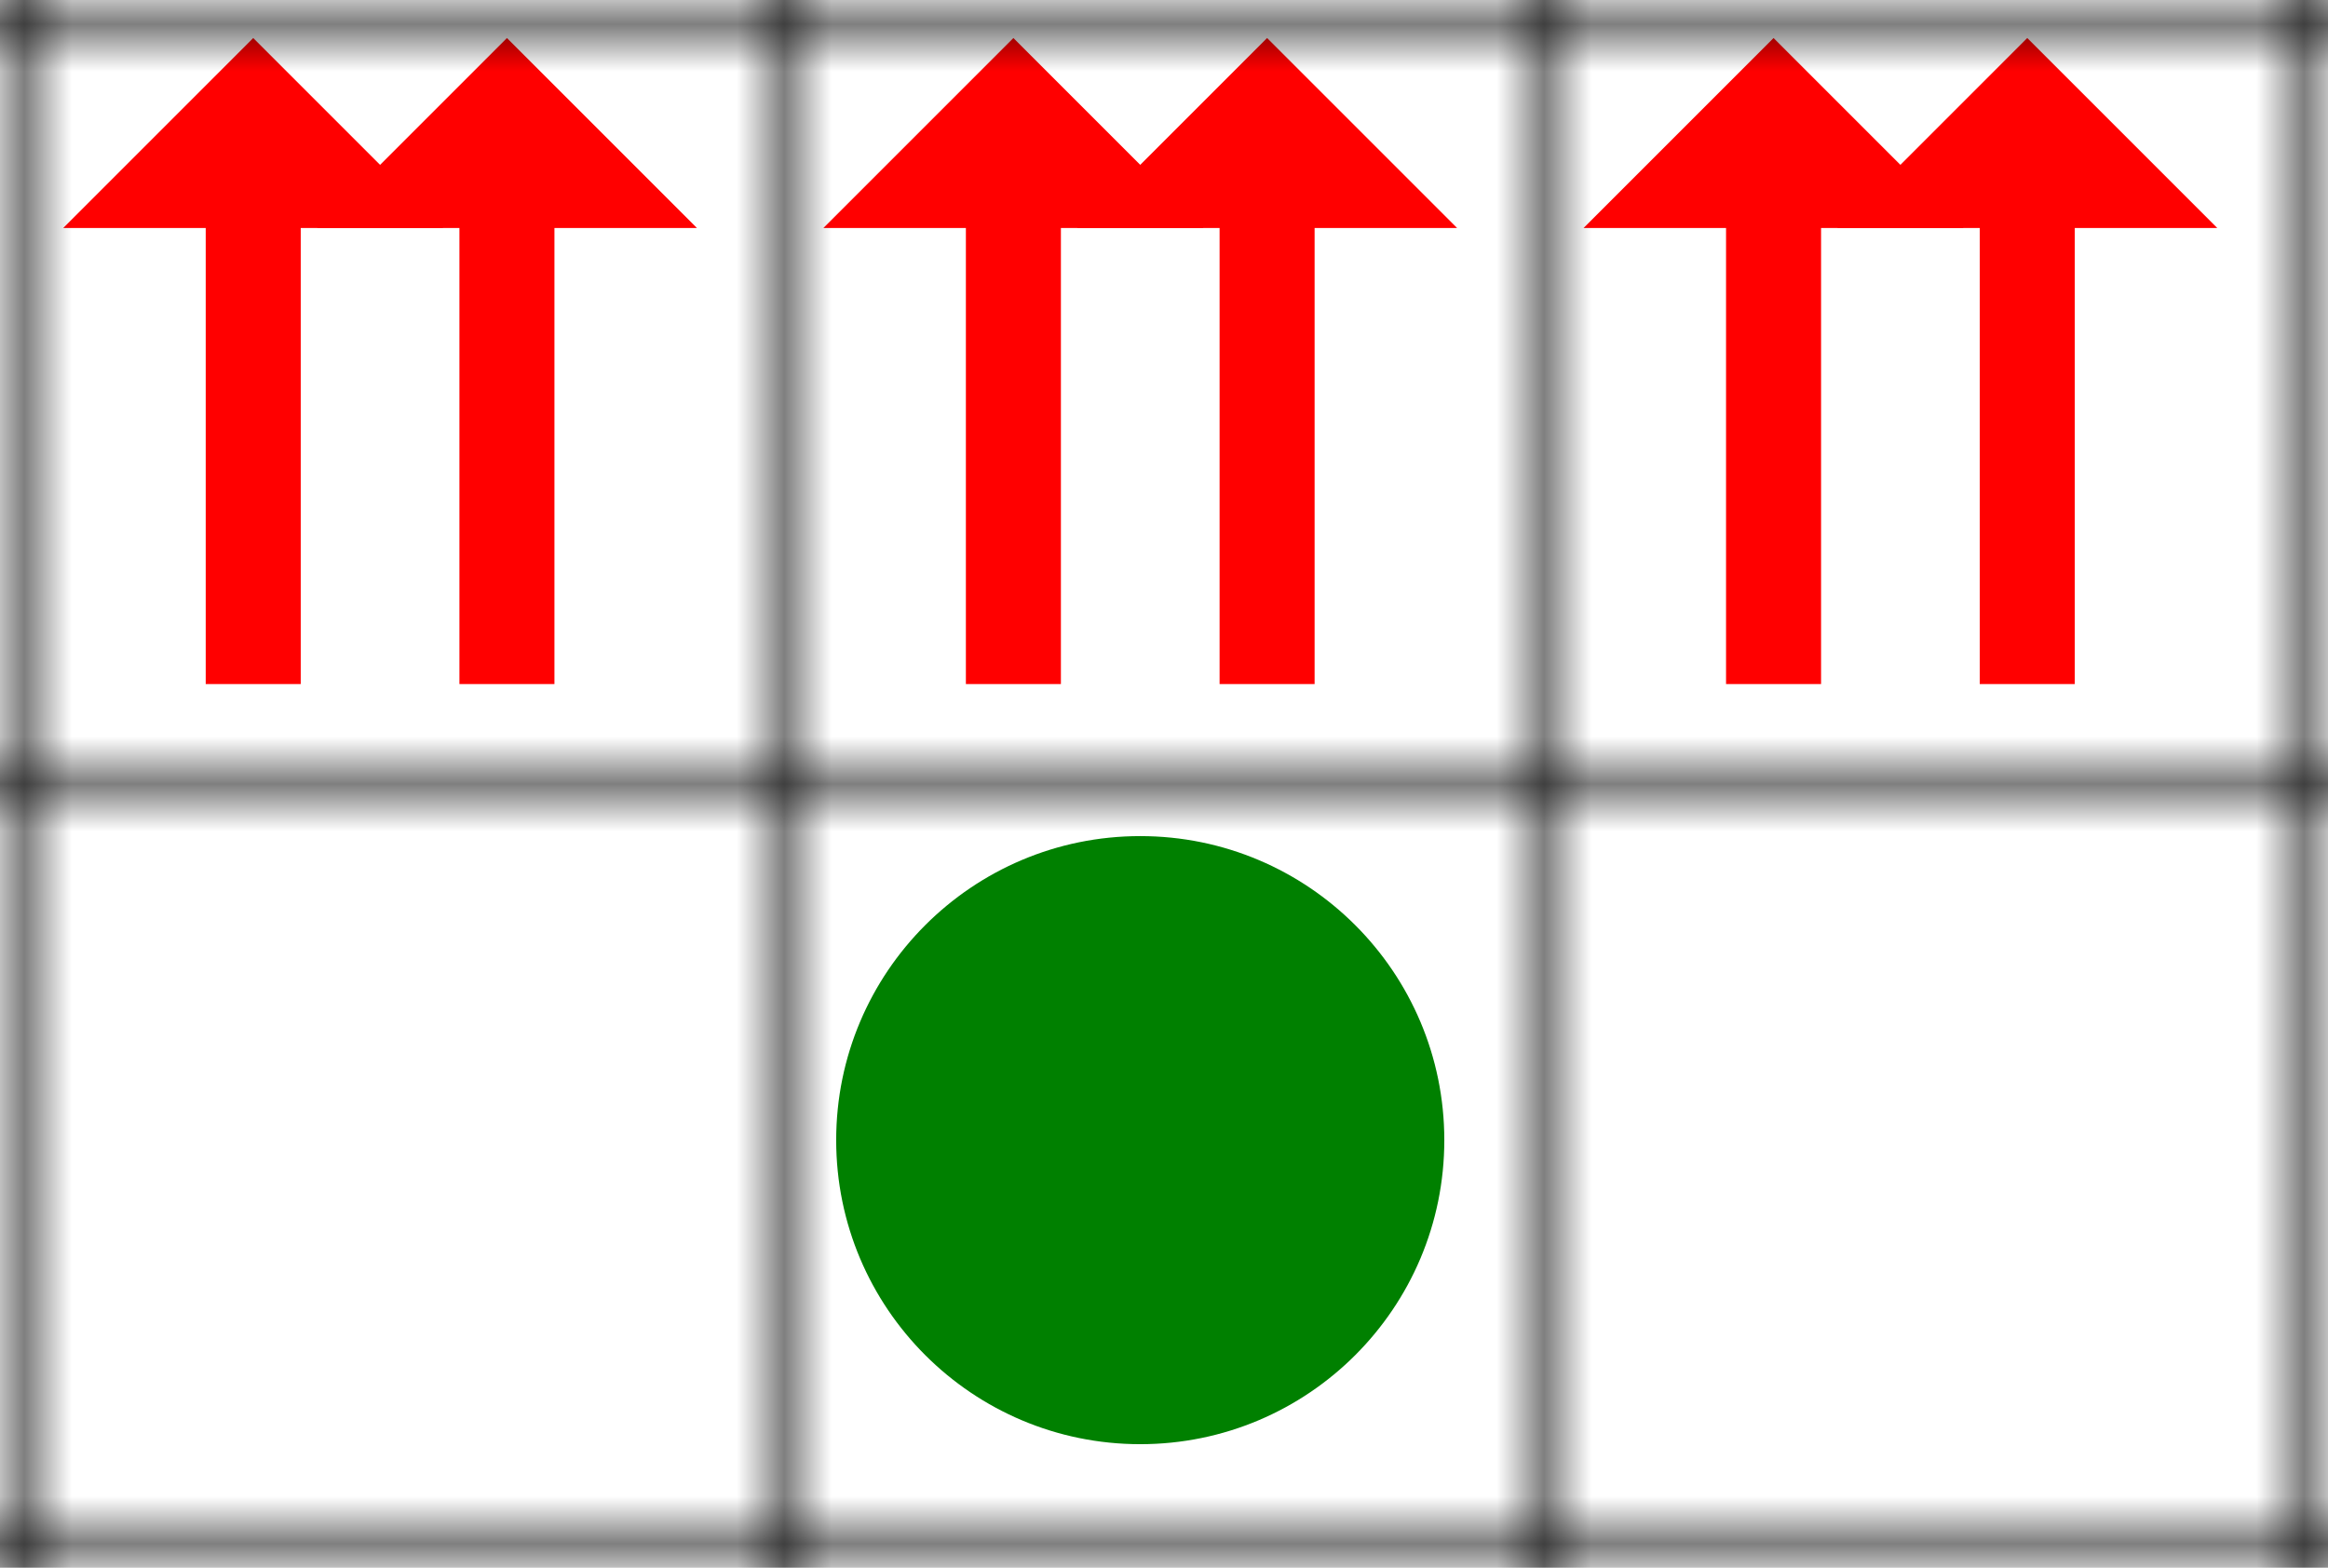 <svg xmlns="http://www.w3.org/2000/svg" width="49" height="33"><defs ><marker id="arrow-head-red-12-8" refX="0.1" refY="2" markerWidth="3" markerHeight="4" orient="auto"><path d="M0,0 V4 L2,2 Z" fill="red"/></marker><pattern id="grid" patternUnits="userSpaceOnUse" width="16" height="16"><path stroke="black" stroke-width="1" d="M 16 0 L 0 0 0 16" fill="none"/></pattern></defs><path stroke="red" stroke-width="2" id="arrow-1-1-1" transform="rotate(270 5.33 8.0)" d="M -1.07,8.0 8.73,8.0" marker-end="url(#arrow-head-red-12-8)" fill="red"/><path stroke="red" stroke-width="2" id="arrow-1-1-2" transform="rotate(270 10.67 8.0)" d="M 4.27,8.0 14.07,8.0" marker-end="url(#arrow-head-red-12-8)" fill="red"/><path stroke="red" stroke-width="2" id="arrow-2-1-1" transform="rotate(270 21.33 8.0)" d="M 14.93,8.0 24.73,8.0" marker-end="url(#arrow-head-red-12-8)" fill="red"/><path stroke="red" stroke-width="2" id="arrow-2-1-2" transform="rotate(270 26.67 8.0)" d="M 20.27,8.0 30.07,8.0" marker-end="url(#arrow-head-red-12-8)" fill="red"/><path stroke="red" stroke-width="2" id="arrow-3-1-1" transform="rotate(270 37.33 8.0)" d="M 30.93,8.0 40.73,8.0" marker-end="url(#arrow-head-red-12-8)" fill="red"/><path stroke="red" stroke-width="2" id="arrow-3-1-2" transform="rotate(270 42.67 8.0)" d="M 36.27,8.0 46.07,8.0" marker-end="url(#arrow-head-red-12-8)" fill="red"/><circle id="circle-2-2-1" cx="24.0" cy="24.0" r="6.4" fill="green"/><rect width="100%" height="100%" fill="url(#grid)"/></svg>